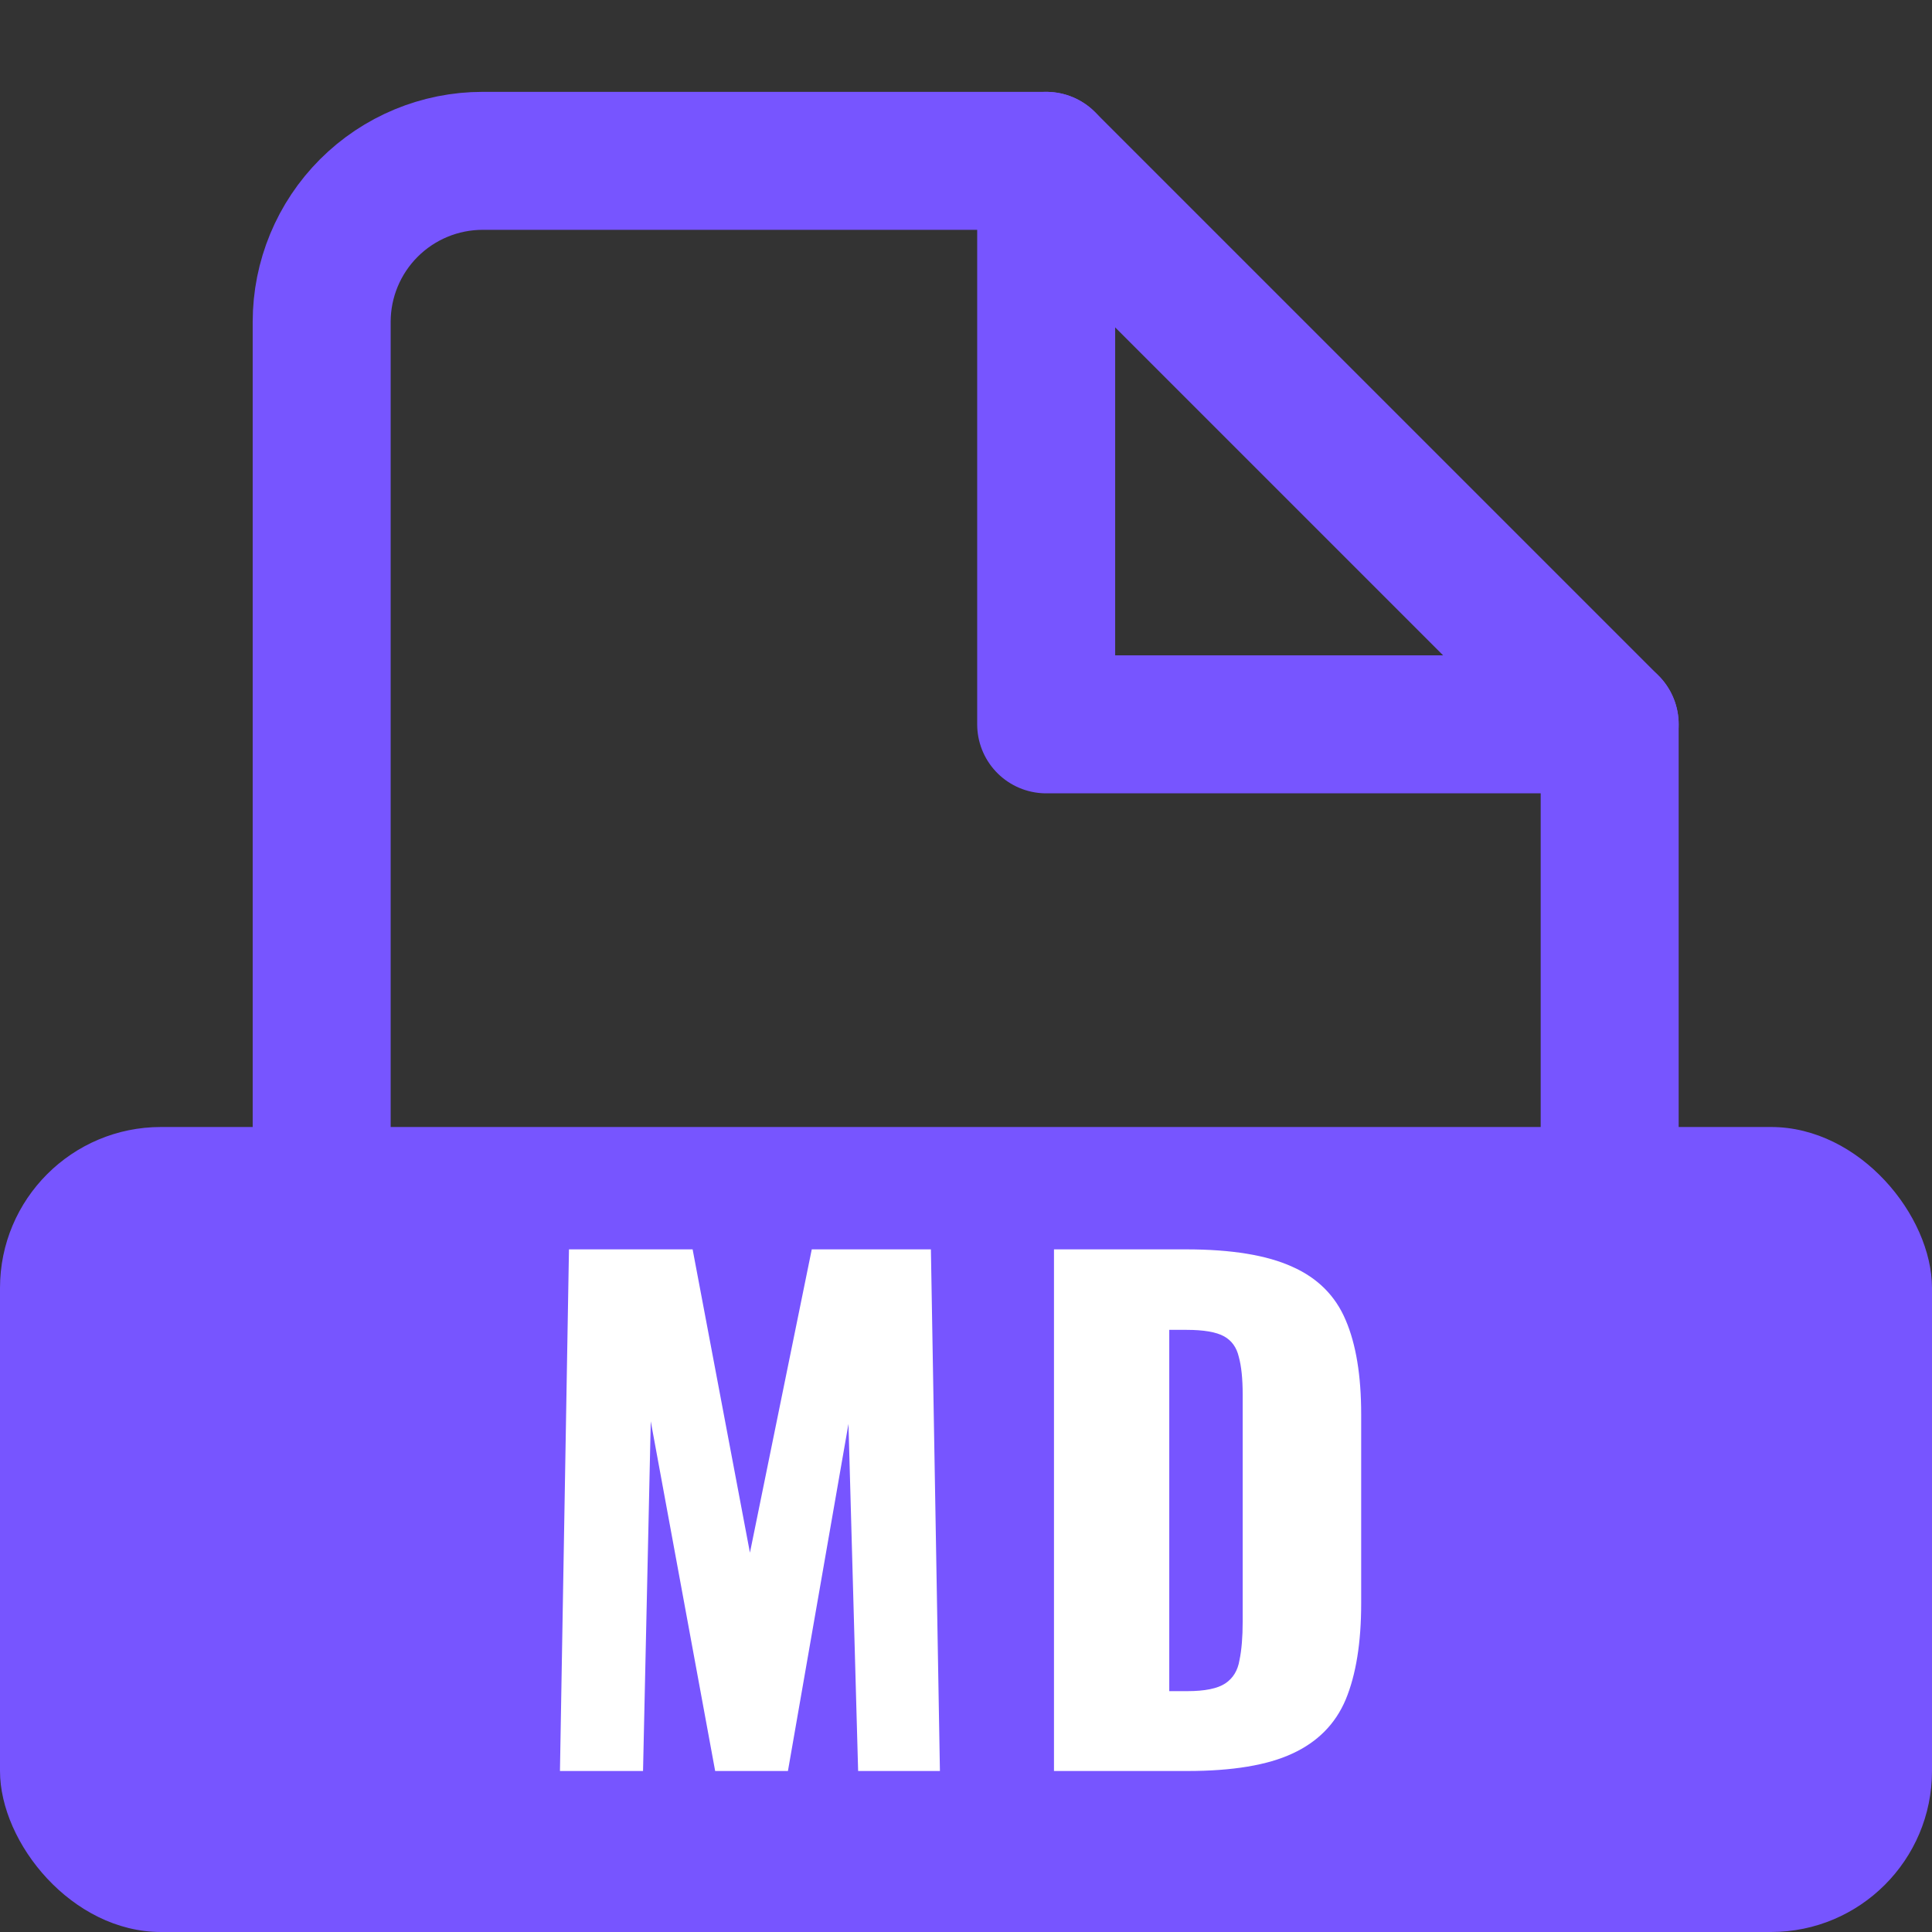 <svg width="24" height="24" viewBox="0 0 24 24" fill="none" xmlns="http://www.w3.org/2000/svg">
<rect x="0" y="0" width="24" height="24" fill="#333333" stroke="none"/>
<path d="M12.996 1.998H5.996C5.466 1.998 4.957 2.209 4.582 2.584C4.207 2.959 3.996 3.468 3.996 3.998V19.998C3.996 20.529 4.207 21.037 4.582 21.412C4.957 21.787 5.466 21.998 5.996 21.998H17.996C18.526 21.998 19.035 21.787 19.41 21.412C19.785 21.037 19.996 20.529 19.996 19.998V8.998L12.996 1.998Z" stroke="#7755FF" stroke-width="1.714" stroke-linecap="round" stroke-linejoin="round"/>
<path d="M12.996 1.998V8.998H19.996" stroke="#7755FF" stroke-width="1.714" stroke-linecap="round" stroke-linejoin="round"/>
<rect y="14" width="24" height="10" rx="2" fill="#7755FF"/>
<path d="M6.956 22L7.068 15.52H8.604L9.316 19.288L10.084 15.52H11.564L11.676 22H10.66L10.54 17.688L9.788 22H8.884L8.084 17.656L7.988 22H6.956ZM13.093 22V15.52H14.733C15.298 15.52 15.738 15.592 16.053 15.736C16.367 15.875 16.589 16.096 16.717 16.4C16.845 16.699 16.909 17.088 16.909 17.568V19.92C16.909 20.405 16.845 20.803 16.717 21.112C16.589 21.416 16.367 21.64 16.053 21.784C15.743 21.928 15.309 22 14.749 22H13.093ZM14.525 21.008H14.749C14.967 21.008 15.125 20.976 15.221 20.912C15.317 20.848 15.376 20.752 15.397 20.624C15.424 20.496 15.437 20.336 15.437 20.144V17.32C15.437 17.128 15.421 16.973 15.389 16.856C15.362 16.739 15.301 16.653 15.205 16.6C15.109 16.547 14.954 16.52 14.741 16.52H14.525V21.008Z" fill="white"/>
</svg>
